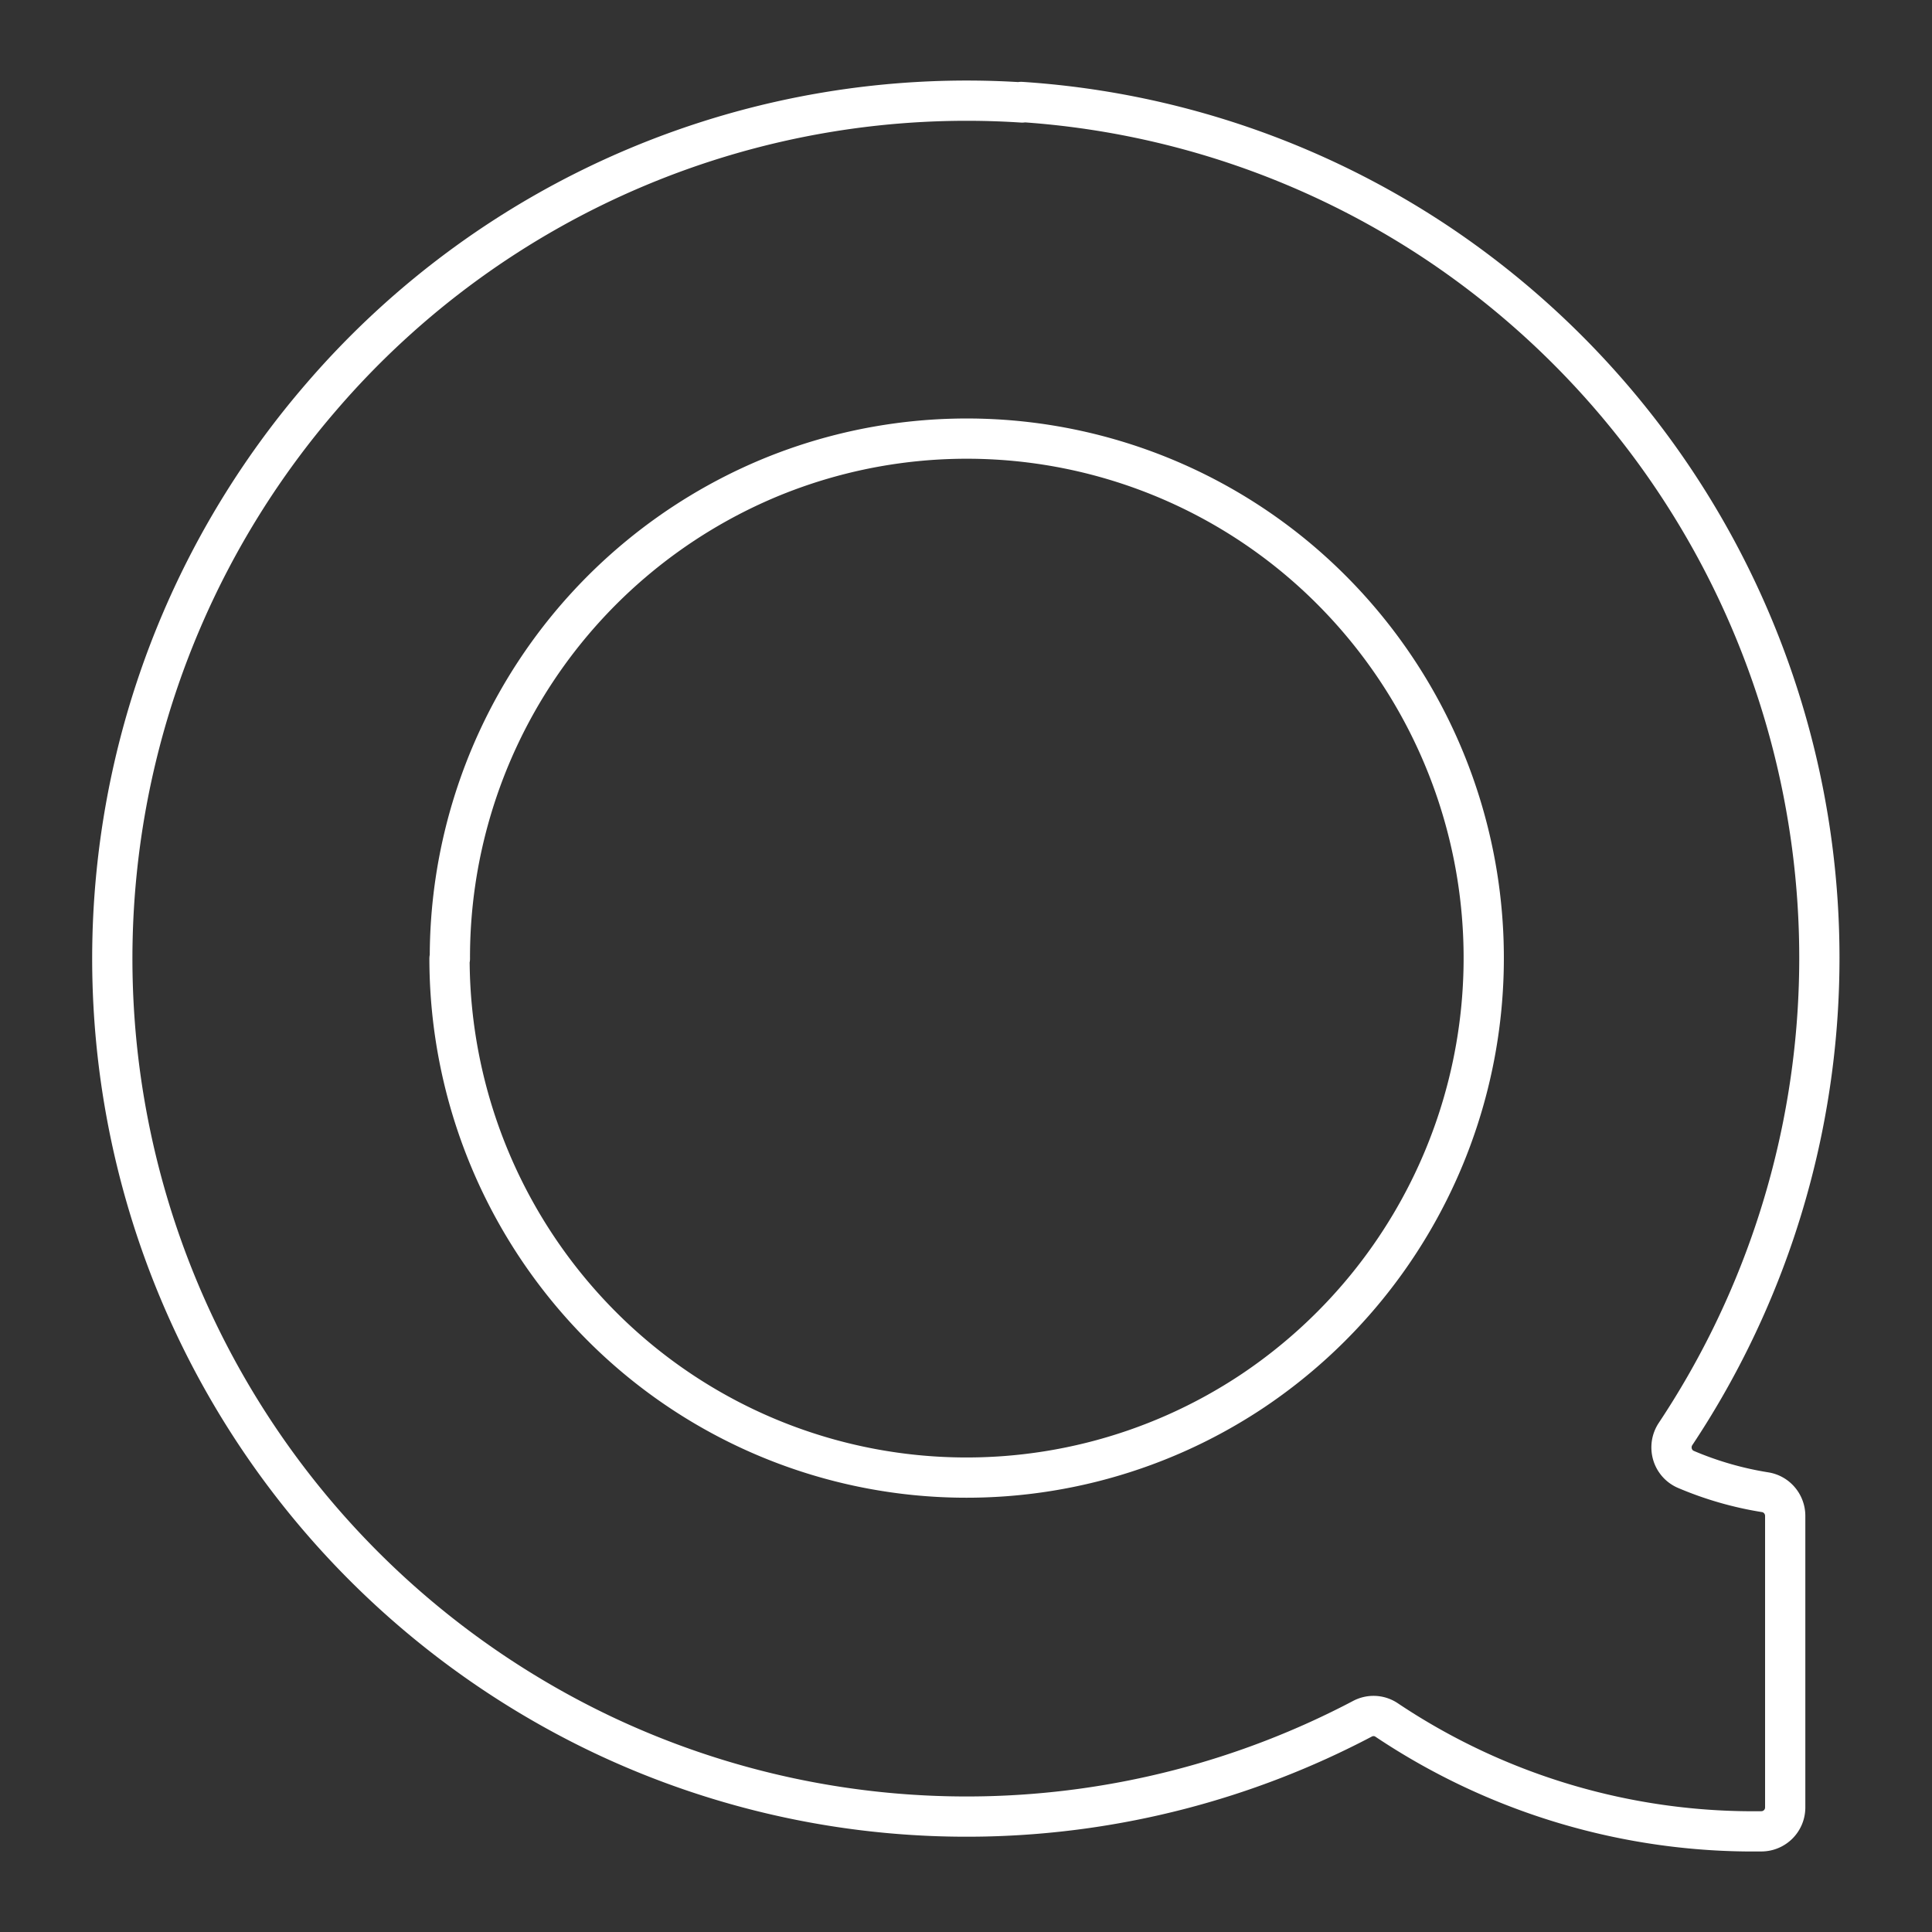 <svg xmlns="http://www.w3.org/2000/svg" width="1em" height="1em" viewBox="0 0 48 48"><rect x="0" y="0" width="48" height="48" fill="#333333" stroke="none"/><path fill="none" stroke="white" stroke-linecap="round" stroke-linejoin="round" d="M25.394 2.546A21.147 21.147 0 0 0 7.98 9.864a21.35 21.35 0 0 0 7.005 33.24a21.11 21.11 0 0 0 18.872-.406a.588.588 0 0 1 .3-.064a.582.582 0 0 1 .291.097a16.376 16.376 0 0 0 9.312 2.768a.593.593 0 0 0 .593-.595V37.67a.598.598 0 0 0-.137-.389a.586.586 0 0 0-.355-.206a8.395 8.395 0 0 1-1.982-.571a.59.59 0 0 1-.327-.375a.617.617 0 0 1-.018-.255a.603.603 0 0 1 .09-.24a21.366 21.366 0 0 0-5.857-29.56A21.124 21.124 0 0 0 25.37 2.533ZM11.177 23.819a12.909 12.909 0 0 1 7.92-11.937a12.797 12.797 0 0 1 14 2.792a12.944 12.944 0 0 1-1.949 19.865a12.804 12.804 0 0 1-16.213-1.604a12.942 12.942 0 0 1-3.767-9.118Z"/></svg>